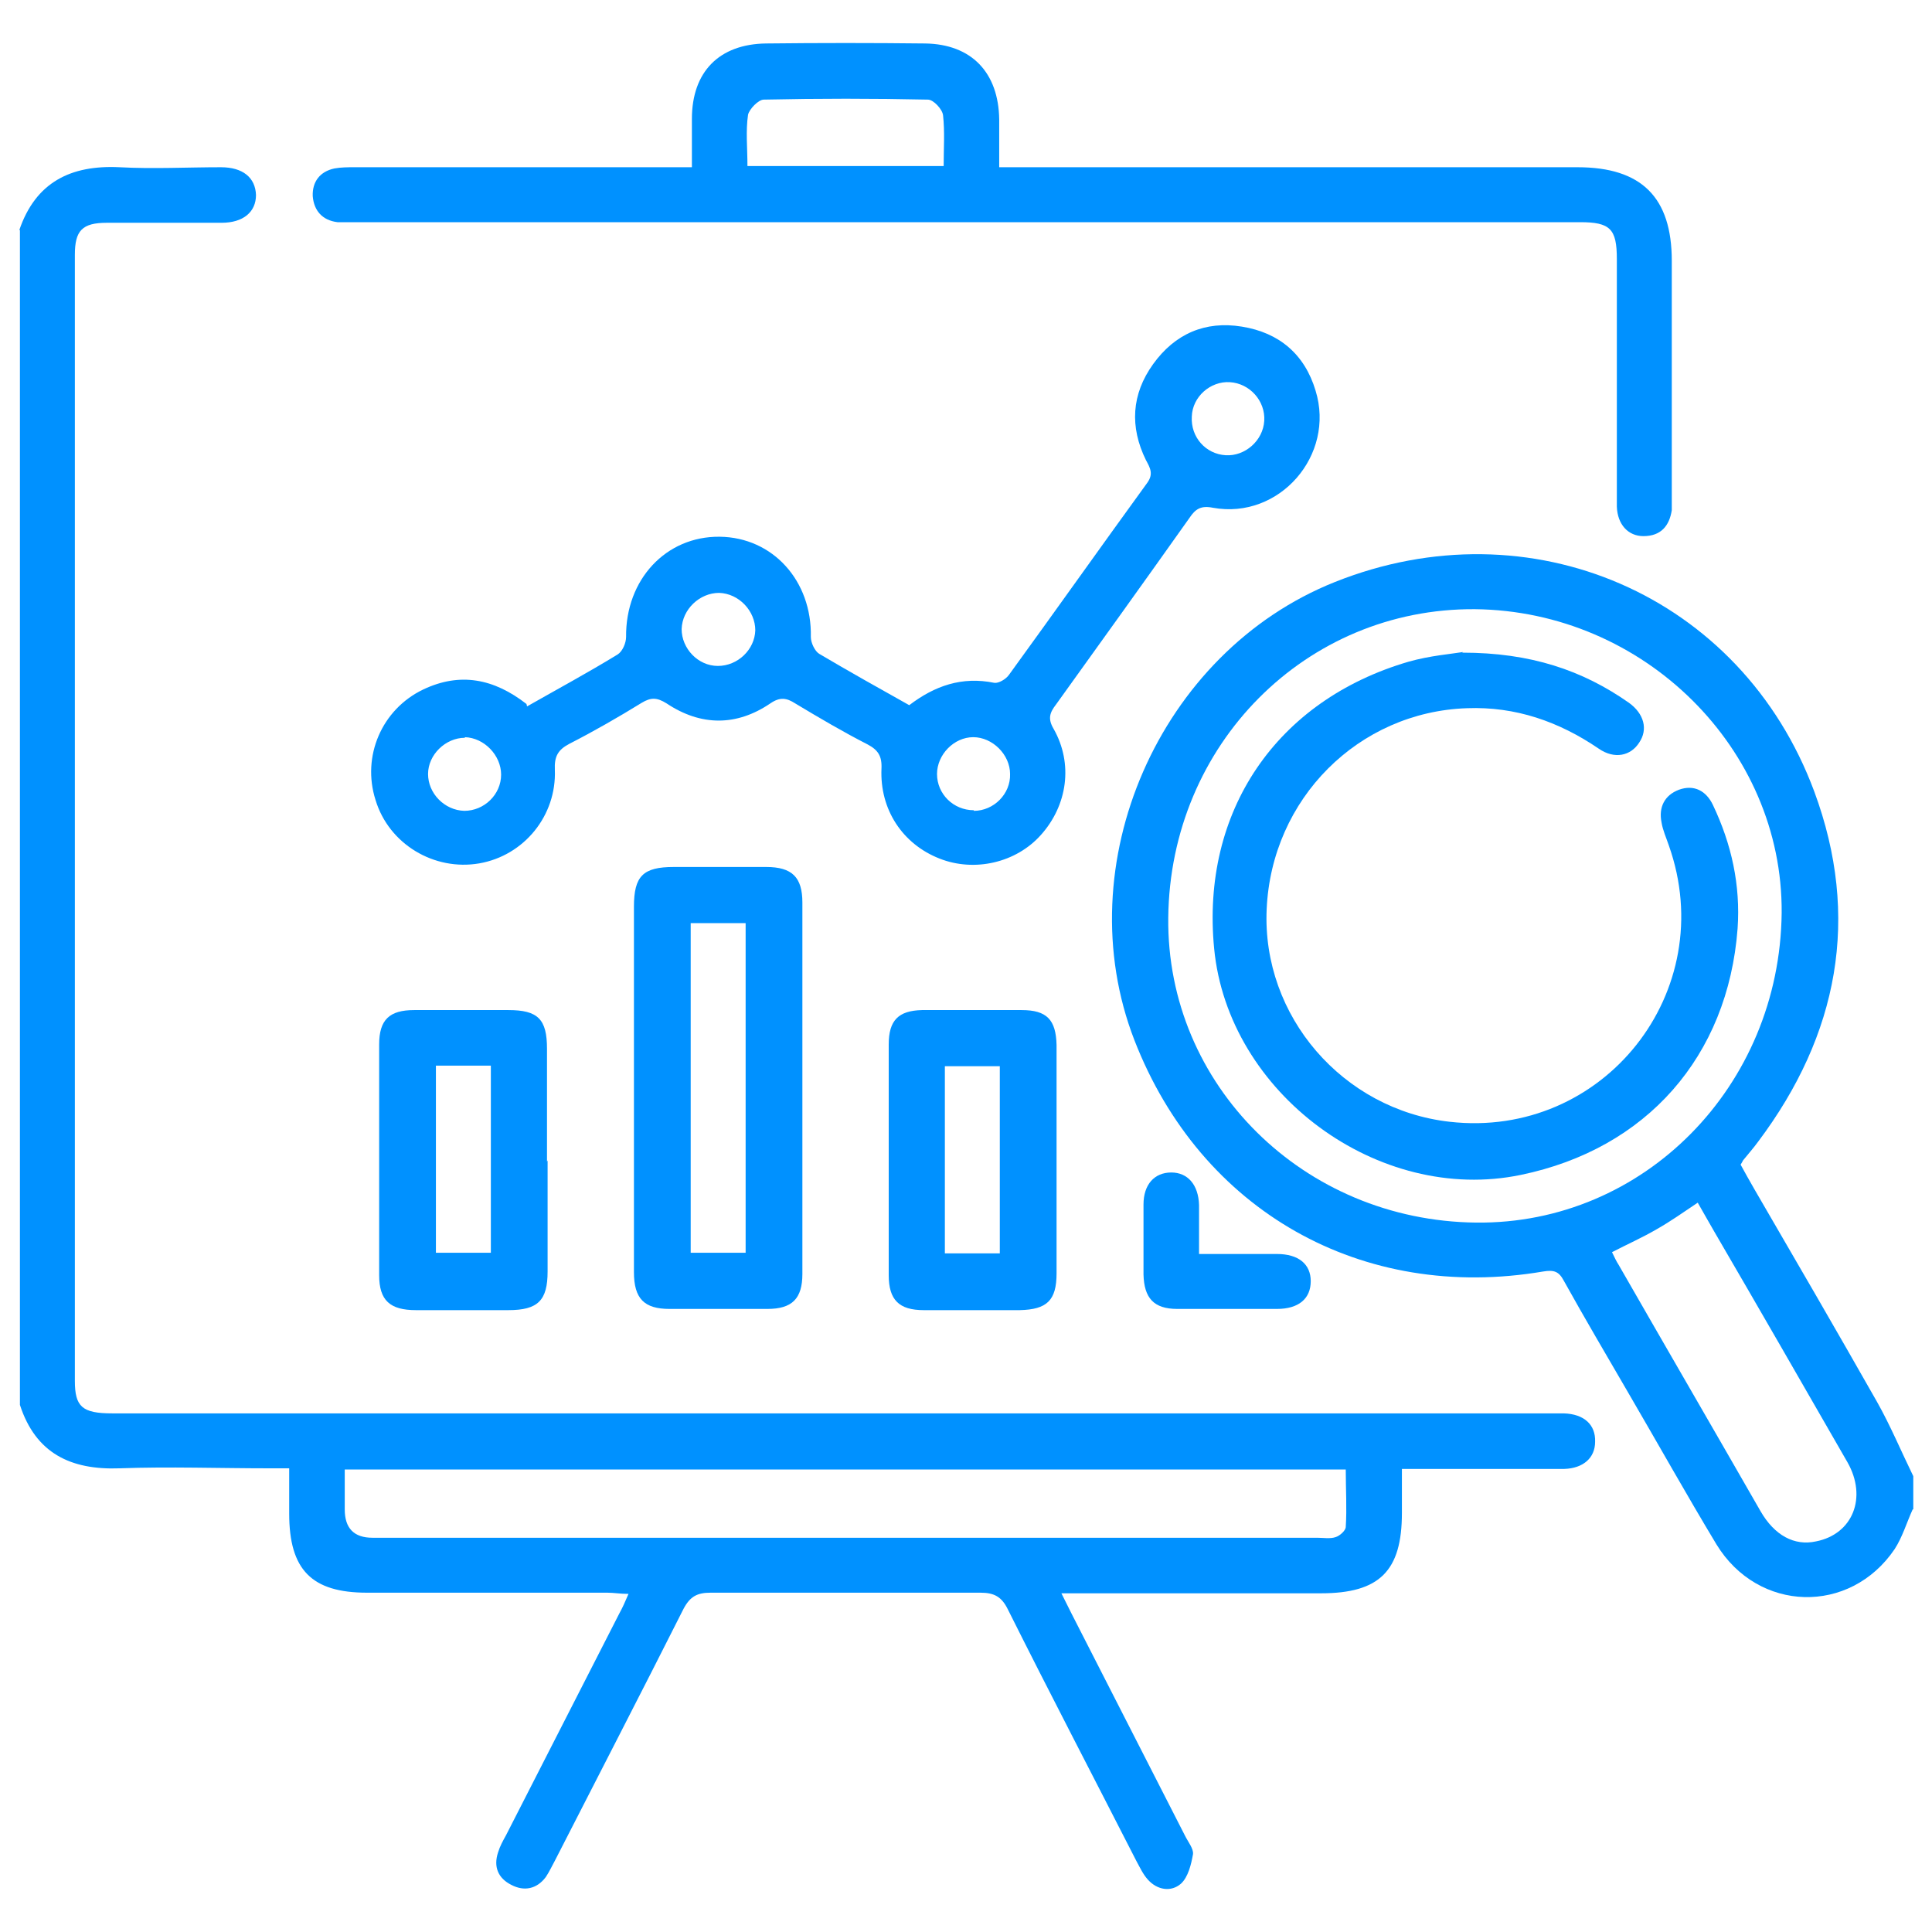 <?xml version="1.0" encoding="UTF-8"?><svg id="Layer_2" xmlns="http://www.w3.org/2000/svg" viewBox="0 0 32 32"><defs><style>.cls-1{fill:#0091ff;}.cls-2{fill:none;}</style></defs><g id="Layer_1-2"><g><rect class="cls-2" width="32" height="32"/><g><path class="cls-1" d="M.32,3.81c.27-.79,.85-1.08,1.66-1.04,.56,.03,1.12,0,1.68,0,.36,0,.57,.17,.58,.46,0,.28-.21,.46-.57,.46-.63,0-1.27,0-1.9,0-.41,0-.53,.13-.53,.53,0,6.22,0,12.43,0,18.65,0,.43,.12,.54,.62,.54,7.91,0,15.82,0,23.73,0,.1,0,.2,0,.31,0,.34,.01,.53,.19,.52,.47,0,.27-.2,.44-.51,.45-.76,0-1.51,0-2.27,0-.12,0-.24,0-.42,0,0,.25,0,.49,0,.73,0,.96-.37,1.33-1.34,1.33-1.31,0-2.61,0-3.92,0-.11,0-.22,0-.38,0,.07,.14,.12,.24,.17,.34,.63,1.23,1.25,2.45,1.88,3.68,.05,.1,.14,.21,.13,.3-.03,.17-.08,.38-.2,.49-.16,.14-.39,.11-.55-.07-.08-.09-.13-.2-.19-.31-.71-1.39-1.43-2.77-2.13-4.17-.1-.2-.22-.27-.45-.27-1.49,0-2.98,0-4.47,0-.22,0-.34,.06-.45,.27-.7,1.39-1.42,2.78-2.13,4.17-.05,.09-.09,.18-.15,.27-.15,.2-.36,.24-.57,.13-.22-.11-.3-.3-.22-.54,.03-.1,.08-.19,.13-.28,.63-1.23,1.25-2.45,1.88-3.68,.05-.09,.09-.18,.15-.32-.14,0-.24-.02-.35-.02-1.33,0-2.65,0-3.98,0-.92,0-1.29-.38-1.29-1.31,0-.23,0-.47,0-.75h-.33c-.83,0-1.65-.03-2.48,0-.81,.03-1.39-.25-1.65-1.05V3.81ZM5.71,24.34c0,.23,0,.44,0,.66q0,.47,.46,.47c5.22,0,10.43,0,15.65,0,.1,0,.21,.02,.3-.01,.07-.02,.17-.11,.17-.17,.02-.31,0-.62,0-.95H5.71Z"/><path class="cls-1" d="M31.68,25c-.1,.22-.17,.46-.3,.66-.74,1.09-2.26,1.05-2.95-.08-.5-.83-.97-1.67-1.46-2.51-.36-.62-.72-1.23-1.07-1.86-.08-.15-.16-.18-.34-.15-3,.51-5.67-1-6.77-3.83-1.13-2.91,.41-6.43,3.32-7.59,3.23-1.29,6.73,.21,7.94,3.47,.77,2.08,.4,4.03-.93,5.8-.08,.11-.17,.21-.25,.31-.01,.02-.02,.04-.04,.07,.07,.13,.15,.27,.23,.41,.68,1.17,1.36,2.34,2.03,3.52,.22,.39,.4,.82,.6,1.23v.55Zm-7.25-14.91c-2.8-.02-5.05,2.24-5.08,5.11-.03,2.77,2.24,5.02,5.1,5.05,2.78,.03,5.03-2.26,5.06-5.13,.02-2.72-2.28-5-5.08-5.03Zm2.27,10.65c.04,.08,.07,.15,.11,.21,.78,1.36,1.57,2.72,2.35,4.08,.23,.4,.56,.58,.92,.5,.61-.12,.85-.73,.52-1.31-.73-1.27-1.46-2.54-2.2-3.81-.09-.16-.18-.31-.28-.49-.24,.16-.45,.31-.68,.44-.24,.14-.49,.25-.74,.38Z"/><path class="cls-1" d="M8.73,11.7c.51-.29,1.01-.56,1.5-.86,.08-.05,.14-.19,.14-.29-.01-.95,.66-1.67,1.55-1.66,.88,.01,1.53,.73,1.51,1.66,0,.1,.07,.24,.14,.28,.49,.29,.99,.57,1.49,.85,.42-.32,.87-.48,1.41-.37,.07,.01,.19-.06,.24-.13,.77-1.06,1.52-2.12,2.29-3.18,.11-.15,.05-.25-.02-.38-.27-.55-.24-1.09,.12-1.59,.36-.5,.86-.72,1.47-.62,.62,.1,1.04,.46,1.22,1.06,.33,1.07-.6,2.14-1.7,1.94-.2-.04-.29,.02-.39,.17-.73,1.03-1.47,2.06-2.21,3.09-.1,.13-.14,.23-.04,.4,.33,.58,.23,1.27-.21,1.76-.41,.46-1.1,.62-1.68,.39-.61-.24-.99-.81-.96-1.49,.01-.21-.06-.31-.23-.4-.41-.21-.8-.44-1.2-.68-.14-.09-.25-.11-.41,0-.56,.38-1.15,.38-1.72,0-.16-.1-.26-.1-.41-.01-.39,.24-.79,.47-1.2,.68-.19,.1-.25,.21-.24,.43,.03,.76-.51,1.42-1.25,1.55-.75,.13-1.5-.32-1.72-1.05-.23-.72,.1-1.5,.79-1.83,.61-.29,1.17-.18,1.71,.24Zm3.78-1.26c0-.32-.27-.61-.6-.62-.32,0-.61,.27-.62,.6,0,.32,.27,.61,.6,.61,.33,0,.61-.27,.62-.59Zm7.23-3.54c-.02,.34,.23,.62,.56,.64,.32,.02,.62-.24,.64-.57,.02-.33-.24-.62-.57-.64-.32-.02-.62,.24-.63,.57Zm-3.61,6.53c.33,0,.61-.28,.6-.61,0-.32-.29-.61-.61-.61-.32,0-.6,.29-.6,.61,0,.33,.27,.6,.61,.6Zm-8.43-1.21c-.32,0-.61,.28-.61,.6,0,.32,.27,.6,.6,.61,.33,0,.61-.27,.61-.6,0-.32-.28-.61-.6-.62Z"/><path class="cls-1" d="M16.55,2.77c.15,0,.27,0,.39,0,3.06,0,6.12,0,9.19,0,1.06,0,1.56,.5,1.56,1.55,0,1.29,0,2.57,0,3.86,0,.09,0,.19,0,.27-.04,.26-.18,.43-.47,.43-.25,0-.43-.19-.44-.49,0-.08,0-.16,0-.24,0-1.29,0-2.57,0-3.86,0-.5-.11-.61-.61-.61-6.74,0-13.47,0-20.21,0-.12,0-.25,0-.37,0-.25-.03-.39-.19-.41-.43-.01-.24,.12-.41,.36-.46,.11-.02,.22-.02,.33-.02,1.74,0,3.47,0,5.21,0h.38c0-.28,0-.54,0-.8,0-.78,.45-1.24,1.23-1.25,.88-.01,1.76-.01,2.63,0,.77,.01,1.22,.48,1.23,1.26,0,.25,0,.51,0,.79Zm-4.17-.02h3.25c0-.29,.02-.57-.01-.84-.01-.1-.16-.26-.25-.26-.91-.02-1.81-.02-2.72,0-.09,0-.24,.16-.26,.25-.04,.27-.01,.55-.01,.84Z"/><path class="cls-1" d="M10.5,17.99c0-.99,0-1.98,0-2.97,0-.51,.15-.66,.66-.66,.51,0,1.02,0,1.53,0,.43,0,.6,.17,.6,.59,0,2.05,0,4.1,0,6.15,0,.41-.17,.58-.58,.58-.54,0-1.08,0-1.62,0-.42,0-.59-.17-.59-.61,0-1.03,0-2.06,0-3.09Zm.94-2.7v5.46h.91v-5.46h-.91Z"/><path class="cls-1" d="M17.5,19.22c0,.62,0,1.24,0,1.87,0,.45-.16,.6-.61,.61-.53,0-1.06,0-1.59,0-.41,0-.58-.17-.58-.58,0-1.27,0-2.55,0-3.82,0-.4,.16-.56,.55-.57,.55,0,1.1,0,1.65,0,.42,0,.57,.16,.58,.58,0,.64,0,1.28,0,1.93Zm-.94,1.54v-3.1h-.91v3.1h.91Z"/><path class="cls-1" d="M9.07,19.22c0,.61,0,1.22,0,1.84,0,.48-.16,.64-.65,.64-.51,0-1.02,0-1.53,0-.43,0-.61-.16-.61-.58,0-1.27,0-2.55,0-3.82,0-.41,.17-.57,.58-.57,.52,0,1.04,0,1.56,0,.49,0,.64,.15,.64,.64,0,.62,0,1.24,0,1.87Zm-1.85,1.53h.91v-3.1h-.91v3.1Z"/><path class="cls-1" d="M19.86,20.77c.46,0,.87,0,1.29,0,.36,0,.56,.17,.56,.45,0,.29-.2,.46-.56,.46-.55,0-1.1,0-1.65,0-.39,0-.55-.18-.56-.57,0-.39,0-.77,0-1.16,0-.33,.18-.53,.46-.53,.27,0,.45,.2,.46,.54,0,.25,0,.51,0,.81Z"/><path class="cls-1" d="M24.22,10.81c1.13,0,1.99,.29,2.76,.83,.25,.18,.32,.44,.17,.66-.14,.22-.41,.28-.67,.1-.66-.45-1.38-.7-2.18-.67-1.8,.06-3.24,1.5-3.32,3.33-.08,1.77,1.26,3.32,3.03,3.52,2.55,.29,4.49-2.16,3.63-4.58-.04-.12-.1-.25-.12-.38-.05-.25,.05-.45,.29-.54,.25-.09,.45,.02,.56,.25,.31,.65,.46,1.33,.41,2.05-.16,2.12-1.51,3.65-3.59,4.08-2.36,.49-4.85-1.35-5.08-3.75-.22-2.27,1.03-4.11,3.22-4.75,.35-.1,.72-.13,.9-.16Z"/></g></g></g></svg>